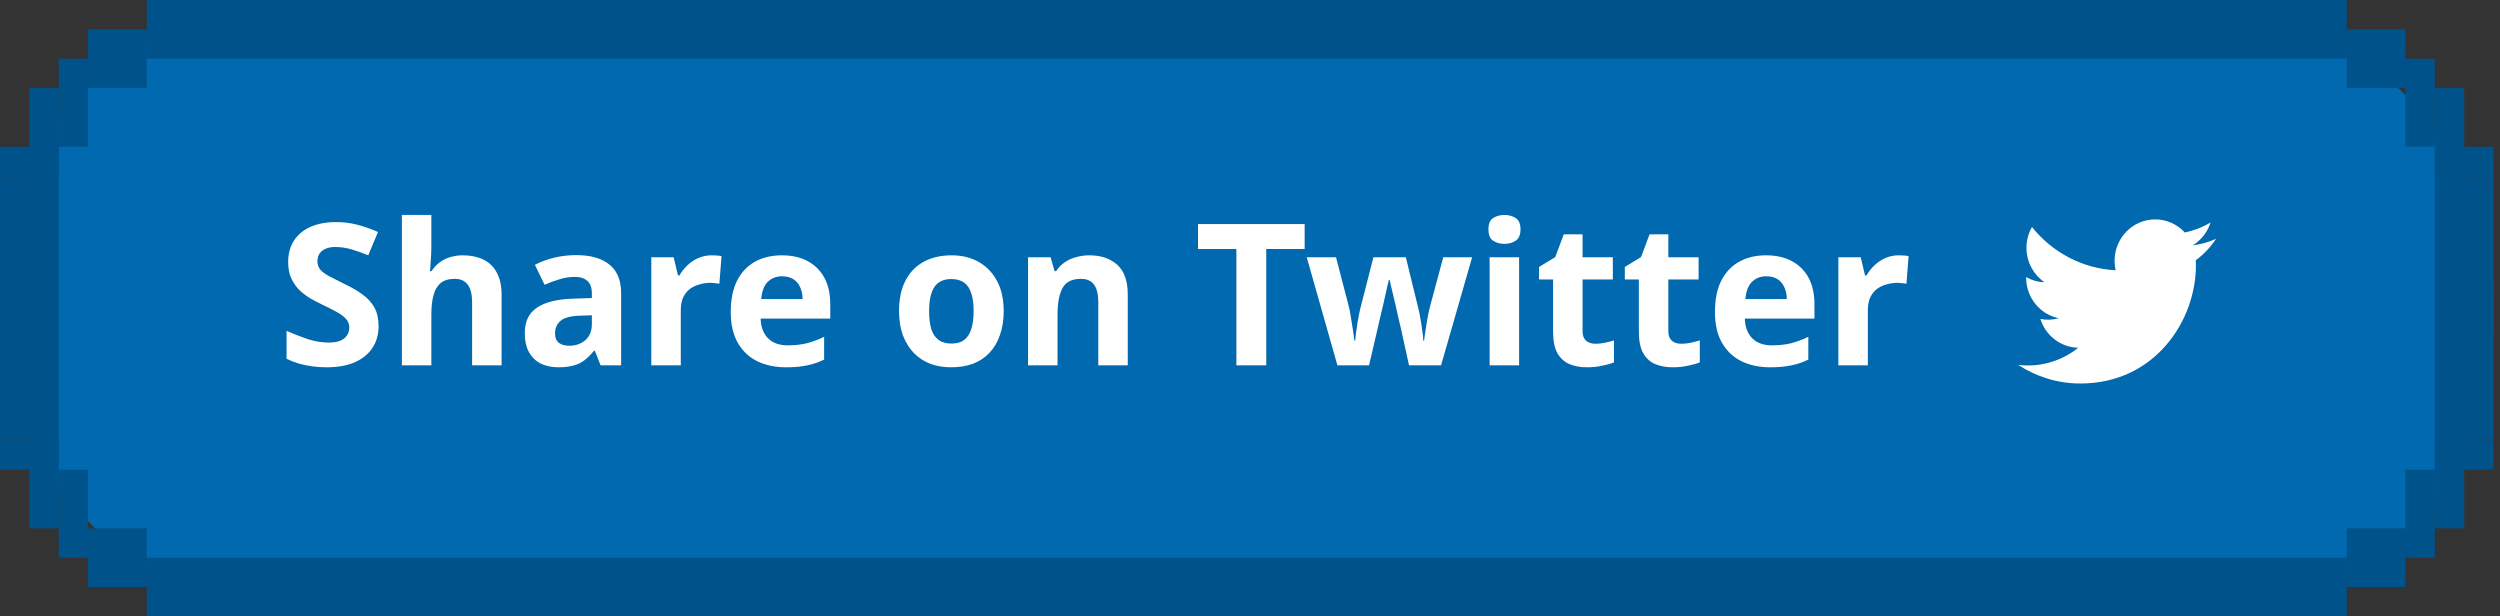 <svg width="365" height="90" viewBox="0 0 365 90" fill="none" xmlns="http://www.w3.org/2000/svg">
<rect x="0" y="0" width="365" height="90" fill="#333333" stroke="none"/>
<rect width="364.054" height="90" rx="42.857" fill="#0069AF"/>
<path d="M21.428 0H342.625V8.571H21.428V0Z" fill="#00528A"/>
<path d="M21.428 81.429H342.625V90H21.428V81.429Z" fill="#00528A"/>
<rect x="12.857" y="4.286" width="8.571" height="8.571" fill="#00528A"/>
<rect x="8.572" y="8.571" width="4.286" height="12.857" fill="#00528A"/>
<rect x="4.286" y="12.857" width="4.286" height="12.857" fill="#00528A"/>
<rect y="21.428" width="8.571" height="4.286" fill="#00528A"/>
<rect x="12.857" y="77.143" width="8.571" height="8.571" fill="#00528A"/>
<rect x="8.572" y="68.571" width="4.286" height="12.857" fill="#00528A"/>
<rect width="4.286" height="12.857" transform="matrix(1 0 0 -1 4.286 77.143)" fill="#00528A"/>
<rect width="8.571" height="4.286" transform="matrix(1 0 0 -1 0 68.571)" fill="#00528A"/>
<rect y="25.714" width="8.571" height="38.571" fill="#00528A"/>
<rect width="8.571" height="8.571" transform="matrix(-1 0 0 1 351.197 4.286)" fill="#00528A"/>
<rect width="4.286" height="12.857" transform="matrix(-1 0 0 1 355.483 8.571)" fill="#00528A"/>
<rect width="4.286" height="12.857" transform="matrix(-1 0 0 1 359.768 12.857)" fill="#00528A"/>
<rect width="8.571" height="4.286" transform="matrix(-1 0 0 1 364.054 21.428)" fill="#00528A"/>
<rect width="8.571" height="8.571" transform="matrix(-1 0 0 1 351.197 77.143)" fill="#00528A"/>
<rect width="4.286" height="12.857" transform="matrix(-1 0 0 1 355.483 68.571)" fill="#00528A"/>
<rect x="359.768" y="77.143" width="4.286" height="12.857" transform="rotate(180 359.768 77.143)" fill="#00528A"/>
<rect x="364.054" y="68.571" width="8.571" height="4.286" transform="rotate(180 364.054 68.571)" fill="#00528A"/>
<rect width="8.571" height="38.571" transform="matrix(-1 0 0 1 364.054 25.714)" fill="#00528A"/>
<path d="M55.272 47.617C55.272 48.83 54.973 49.889 54.376 50.794C53.779 51.699 52.913 52.402 51.777 52.903C50.66 53.384 49.292 53.625 47.675 53.625C46.962 53.625 46.26 53.577 45.566 53.481C44.892 53.384 44.237 53.249 43.602 53.076C42.986 52.884 42.398 52.653 41.84 52.383V48.31C42.822 48.734 43.833 49.129 44.873 49.495C45.932 49.841 46.982 50.014 48.022 50.014C48.734 50.014 49.302 49.918 49.726 49.725C50.169 49.533 50.486 49.273 50.679 48.946C50.891 48.618 50.997 48.243 50.997 47.819C50.997 47.299 50.814 46.856 50.448 46.49C50.101 46.124 49.629 45.788 49.032 45.479C48.435 45.152 47.752 44.805 46.982 44.44C46.5 44.209 45.98 43.939 45.422 43.631C44.863 43.303 44.324 42.909 43.804 42.447C43.304 41.965 42.89 41.387 42.562 40.713C42.235 40.039 42.071 39.231 42.071 38.287C42.071 37.055 42.35 36.005 42.909 35.139C43.486 34.253 44.295 33.579 45.335 33.117C46.394 32.654 47.636 32.423 49.061 32.423C50.14 32.423 51.16 32.548 52.123 32.799C53.105 33.049 54.126 33.405 55.185 33.868L53.77 37.276C52.826 36.891 51.979 36.592 51.228 36.381C50.477 36.169 49.706 36.063 48.917 36.063C48.378 36.063 47.916 36.15 47.53 36.323C47.145 36.496 46.847 36.737 46.635 37.045C46.442 37.353 46.346 37.719 46.346 38.143C46.346 38.624 46.491 39.038 46.779 39.385C47.068 39.712 47.502 40.03 48.079 40.338C48.657 40.646 49.379 41.012 50.246 41.435C51.305 41.936 52.2 42.456 52.932 42.995C53.683 43.535 54.261 44.17 54.665 44.902C55.069 45.633 55.272 46.538 55.272 47.617ZM62.978 35.861C62.978 36.631 62.949 37.372 62.891 38.085C62.852 38.797 62.814 39.298 62.776 39.587H63.007C63.353 39.048 63.758 38.614 64.22 38.287C64.682 37.94 65.192 37.69 65.751 37.536C66.328 37.363 66.935 37.276 67.57 37.276C68.707 37.276 69.698 37.478 70.546 37.883C71.393 38.287 72.048 38.913 72.51 39.76C72.991 40.608 73.232 41.705 73.232 43.053V53.336H68.928V44.122C68.928 42.986 68.716 42.138 68.293 41.58C67.888 41.002 67.253 40.713 66.386 40.713C65.52 40.713 64.836 40.916 64.335 41.32C63.854 41.724 63.507 42.312 63.295 43.082C63.084 43.852 62.978 44.796 62.978 45.913V53.336H58.674V31.384H62.978V35.861ZM84.128 37.247C86.246 37.247 87.864 37.709 88.981 38.634C90.117 39.539 90.685 40.935 90.685 42.822V53.336H87.681L86.843 51.199H86.728C86.285 51.757 85.823 52.219 85.341 52.585C84.879 52.951 84.34 53.211 83.724 53.365C83.127 53.538 82.385 53.625 81.5 53.625C80.575 53.625 79.738 53.452 78.987 53.105C78.255 52.739 77.677 52.19 77.254 51.459C76.83 50.708 76.618 49.764 76.618 48.628C76.618 46.953 77.205 45.72 78.38 44.931C79.555 44.122 81.317 43.679 83.666 43.602L86.41 43.515V42.822C86.41 41.994 86.189 41.387 85.746 41.002C85.322 40.617 84.725 40.425 83.955 40.425C83.185 40.425 82.433 40.54 81.702 40.771C80.97 40.983 80.238 41.253 79.507 41.58L78.091 38.663C78.938 38.22 79.872 37.873 80.893 37.623C81.933 37.372 83.011 37.247 84.128 37.247ZM84.735 46.086C83.348 46.124 82.385 46.375 81.846 46.837C81.307 47.299 81.037 47.906 81.037 48.657C81.037 49.312 81.23 49.783 81.615 50.072C82 50.342 82.501 50.477 83.117 50.477C84.041 50.477 84.821 50.207 85.457 49.668C86.092 49.109 86.41 48.329 86.41 47.328V46.028L84.735 46.086ZM103.9 37.276C104.112 37.276 104.363 37.286 104.651 37.305C104.94 37.324 105.171 37.353 105.345 37.392L105.027 41.435C104.892 41.397 104.69 41.368 104.42 41.349C104.17 41.31 103.949 41.291 103.756 41.291C103.198 41.291 102.658 41.368 102.138 41.522C101.619 41.657 101.147 41.878 100.723 42.187C100.319 42.495 99.991 42.909 99.741 43.429C99.51 43.929 99.394 44.555 99.394 45.306V53.336H95.091V37.565H98.355L98.99 40.222H99.192C99.5 39.683 99.885 39.192 100.348 38.749C100.81 38.306 101.339 37.95 101.936 37.68C102.552 37.411 103.207 37.276 103.9 37.276ZM114.142 37.276C115.606 37.276 116.857 37.555 117.897 38.114C118.956 38.672 119.775 39.481 120.353 40.54C120.93 41.599 121.219 42.899 121.219 44.44V46.519H111.052C111.09 47.733 111.446 48.686 112.12 49.379C112.814 50.072 113.767 50.419 114.98 50.419C116.001 50.419 116.925 50.322 117.753 50.13C118.581 49.918 119.438 49.6 120.324 49.177V52.498C119.553 52.884 118.735 53.163 117.868 53.336C117.021 53.529 115.991 53.625 114.778 53.625C113.199 53.625 111.803 53.336 110.589 52.758C109.376 52.161 108.423 51.266 107.73 50.072C107.037 48.878 106.69 47.376 106.69 45.566C106.69 43.717 106.998 42.187 107.614 40.973C108.25 39.741 109.126 38.817 110.243 38.2C111.36 37.584 112.66 37.276 114.142 37.276ZM114.171 40.338C113.343 40.338 112.65 40.608 112.091 41.147C111.552 41.686 111.235 42.523 111.138 43.66H117.175C117.175 43.024 117.06 42.456 116.829 41.955C116.617 41.455 116.289 41.06 115.846 40.771C115.404 40.482 114.845 40.338 114.171 40.338ZM146.539 45.422C146.539 46.731 146.356 47.896 145.991 48.917C145.644 49.937 145.134 50.804 144.46 51.516C143.805 52.21 143.006 52.739 142.062 53.105C141.119 53.452 140.05 53.625 138.856 53.625C137.758 53.625 136.738 53.452 135.794 53.105C134.87 52.739 134.071 52.21 133.397 51.516C132.723 50.804 132.193 49.937 131.808 48.917C131.442 47.896 131.259 46.731 131.259 45.422C131.259 43.669 131.567 42.196 132.184 41.002C132.8 39.789 133.686 38.865 134.841 38.229C135.996 37.594 137.364 37.276 138.943 37.276C140.425 37.276 141.735 37.594 142.871 38.229C144.007 38.865 144.903 39.789 145.557 41.002C146.212 42.196 146.539 43.669 146.539 45.422ZM135.65 45.422C135.65 46.462 135.756 47.338 135.967 48.05C136.199 48.743 136.555 49.273 137.036 49.639C137.518 49.986 138.143 50.159 138.914 50.159C139.684 50.159 140.3 49.986 140.762 49.639C141.244 49.273 141.59 48.743 141.802 48.05C142.033 47.338 142.149 46.462 142.149 45.422C142.149 44.382 142.033 43.515 141.802 42.822C141.59 42.129 141.244 41.609 140.762 41.262C140.281 40.916 139.655 40.742 138.885 40.742C137.749 40.742 136.921 41.137 136.401 41.927C135.9 42.697 135.65 43.862 135.65 45.422ZM159.051 37.276C160.745 37.276 162.103 37.738 163.124 38.663C164.144 39.568 164.654 41.031 164.654 43.053V53.336H160.351V44.122C160.351 42.986 160.148 42.138 159.744 41.58C159.34 41.002 158.695 40.713 157.809 40.713C156.499 40.713 155.604 41.166 155.122 42.071C154.641 42.957 154.4 44.237 154.4 45.913V53.336H150.096V37.565H153.389L153.967 39.587H154.198C154.545 39.048 154.968 38.614 155.469 38.287C155.97 37.94 156.528 37.69 157.144 37.536C157.761 37.363 158.396 37.276 159.051 37.276ZM184.874 53.336H180.512V36.352H174.908V32.712H190.478V36.352H184.874V53.336ZM204.503 47.819C204.426 47.492 204.311 47.01 204.157 46.375C204.022 45.72 203.868 45.027 203.695 44.295C203.521 43.544 203.358 42.861 203.203 42.244C203.049 41.609 202.944 41.147 202.886 40.858H202.77C202.712 41.147 202.607 41.609 202.452 42.244C202.318 42.861 202.164 43.544 201.99 44.295C201.817 45.027 201.653 45.72 201.499 46.375C201.345 47.03 201.23 47.53 201.153 47.877L199.882 53.336H195.26L190.783 37.565H195.058L196.878 44.555C197.012 45.036 197.128 45.614 197.224 46.288C197.34 46.962 197.446 47.617 197.542 48.252C197.638 48.869 197.706 49.36 197.744 49.725H197.86C197.879 49.456 197.918 49.1 197.975 48.657C198.033 48.195 198.1 47.723 198.177 47.241C198.274 46.76 198.351 46.327 198.409 45.942C198.486 45.537 198.543 45.268 198.582 45.133L200.517 37.565H205.254L207.103 45.133C207.18 45.402 207.267 45.836 207.363 46.433C207.478 47.03 207.575 47.636 207.652 48.252C207.748 48.869 207.796 49.36 207.796 49.725H207.912C207.95 49.398 208.018 48.926 208.114 48.31C208.21 47.675 208.316 47.01 208.432 46.317C208.567 45.624 208.701 45.036 208.836 44.555L210.714 37.565H214.931L210.396 53.336H205.717L204.503 47.819ZM221.79 37.565V53.336H217.486V37.565H221.79ZM219.652 31.384C220.287 31.384 220.836 31.538 221.298 31.846C221.761 32.135 221.992 32.683 221.992 33.492C221.992 34.282 221.761 34.83 221.298 35.139C220.836 35.447 220.287 35.601 219.652 35.601C218.997 35.601 218.439 35.447 217.977 35.139C217.534 34.83 217.312 34.282 217.312 33.492C217.312 32.683 217.534 32.135 217.977 31.846C218.439 31.538 218.997 31.384 219.652 31.384ZM232.93 50.188C233.412 50.188 233.874 50.14 234.317 50.043C234.76 49.947 235.202 49.831 235.645 49.697V52.903C235.183 53.096 234.605 53.259 233.912 53.394C233.238 53.548 232.497 53.625 231.688 53.625C230.745 53.625 229.897 53.471 229.146 53.163C228.414 52.855 227.827 52.325 227.384 51.574C226.961 50.804 226.749 49.745 226.749 48.397V40.8H224.698V38.98L227.066 37.536L228.309 34.214H231.053V37.565H235.472V40.8H231.053V48.397C231.053 48.994 231.226 49.446 231.573 49.754C231.919 50.043 232.372 50.188 232.93 50.188ZM245.455 50.188C245.936 50.188 246.398 50.14 246.841 50.043C247.284 49.947 247.727 49.831 248.17 49.697V52.903C247.708 53.096 247.13 53.259 246.437 53.394C245.763 53.548 245.021 53.625 244.212 53.625C243.269 53.625 242.422 53.471 241.671 53.163C240.939 52.855 240.352 52.325 239.909 51.574C239.485 50.804 239.273 49.745 239.273 48.397V40.8H237.222V38.98L239.591 37.536L240.833 34.214H243.577V37.565H247.996V40.8H243.577V48.397C243.577 48.994 243.75 49.446 244.097 49.754C244.444 50.043 244.896 50.188 245.455 50.188ZM257.835 37.276C259.298 37.276 260.55 37.555 261.59 38.114C262.649 38.672 263.467 39.481 264.045 40.54C264.623 41.599 264.911 42.899 264.911 44.44V46.519H254.744C254.782 47.733 255.139 48.686 255.813 49.379C256.506 50.072 257.459 50.419 258.672 50.419C259.693 50.419 260.617 50.322 261.445 50.13C262.273 49.918 263.13 49.6 264.016 49.177V52.498C263.246 52.884 262.427 53.163 261.561 53.336C260.713 53.529 259.683 53.625 258.47 53.625C256.891 53.625 255.495 53.336 254.282 52.758C253.069 52.161 252.115 51.266 251.422 50.072C250.729 48.878 250.382 47.376 250.382 45.566C250.382 43.717 250.69 42.187 251.307 40.973C251.942 39.741 252.818 38.817 253.935 38.2C255.052 37.584 256.352 37.276 257.835 37.276ZM257.863 40.338C257.035 40.338 256.342 40.608 255.784 41.147C255.245 41.686 254.927 42.523 254.83 43.66H260.867C260.867 43.024 260.752 42.456 260.521 41.955C260.309 41.455 259.982 41.06 259.539 40.771C259.096 40.482 258.537 40.338 257.863 40.338ZM277.211 37.276C277.423 37.276 277.673 37.286 277.962 37.305C278.251 37.324 278.482 37.353 278.656 37.392L278.338 41.435C278.203 41.397 278.001 41.368 277.731 41.349C277.481 41.31 277.259 41.291 277.067 41.291C276.508 41.291 275.969 41.368 275.449 41.522C274.929 41.657 274.458 41.878 274.034 42.187C273.63 42.495 273.302 42.909 273.052 43.429C272.821 43.929 272.705 44.555 272.705 45.306V53.336H268.401V37.565H271.665L272.301 40.222H272.503C272.811 39.683 273.196 39.192 273.658 38.749C274.121 38.306 274.65 37.95 275.247 37.68C275.863 37.411 276.518 37.276 277.211 37.276Z" fill="white"/>
<g clip-path="url(#clip0_509_3310)">
<path d="M323.542 34.867C322.479 35.349 321.337 35.674 320.138 35.82C321.362 35.071 322.301 33.886 322.744 32.473C321.581 33.178 320.308 33.674 318.981 33.941C317.9 32.766 316.36 32.031 314.655 32.031C311.382 32.031 308.729 34.739 308.729 38.08C308.729 38.554 308.781 39.016 308.882 39.458C303.957 39.206 299.59 36.798 296.668 33.138C296.158 34.032 295.865 35.071 295.865 36.179C295.865 38.278 296.912 40.129 298.502 41.214C297.561 41.184 296.64 40.925 295.817 40.457C295.817 40.483 295.817 40.508 295.817 40.534C295.817 43.464 297.86 45.909 300.571 46.465C299.698 46.707 298.783 46.743 297.894 46.569C298.649 48.972 300.837 50.721 303.43 50.77C301.402 52.392 298.847 53.359 296.07 53.359C295.592 53.359 295.12 53.33 294.657 53.274C297.279 54.991 300.394 55.992 303.741 55.992C314.641 55.992 320.602 46.775 320.602 38.781C320.602 38.519 320.596 38.258 320.585 37.999C321.745 37.143 322.746 36.082 323.542 34.867Z" fill="white"/>
</g>
<defs>
<clipPath id="clip0_509_3310">
<rect width="28.885" height="24.071" fill="white" transform="translate(294.657 31.936)"/>
</clipPath>
</defs>
</svg>
